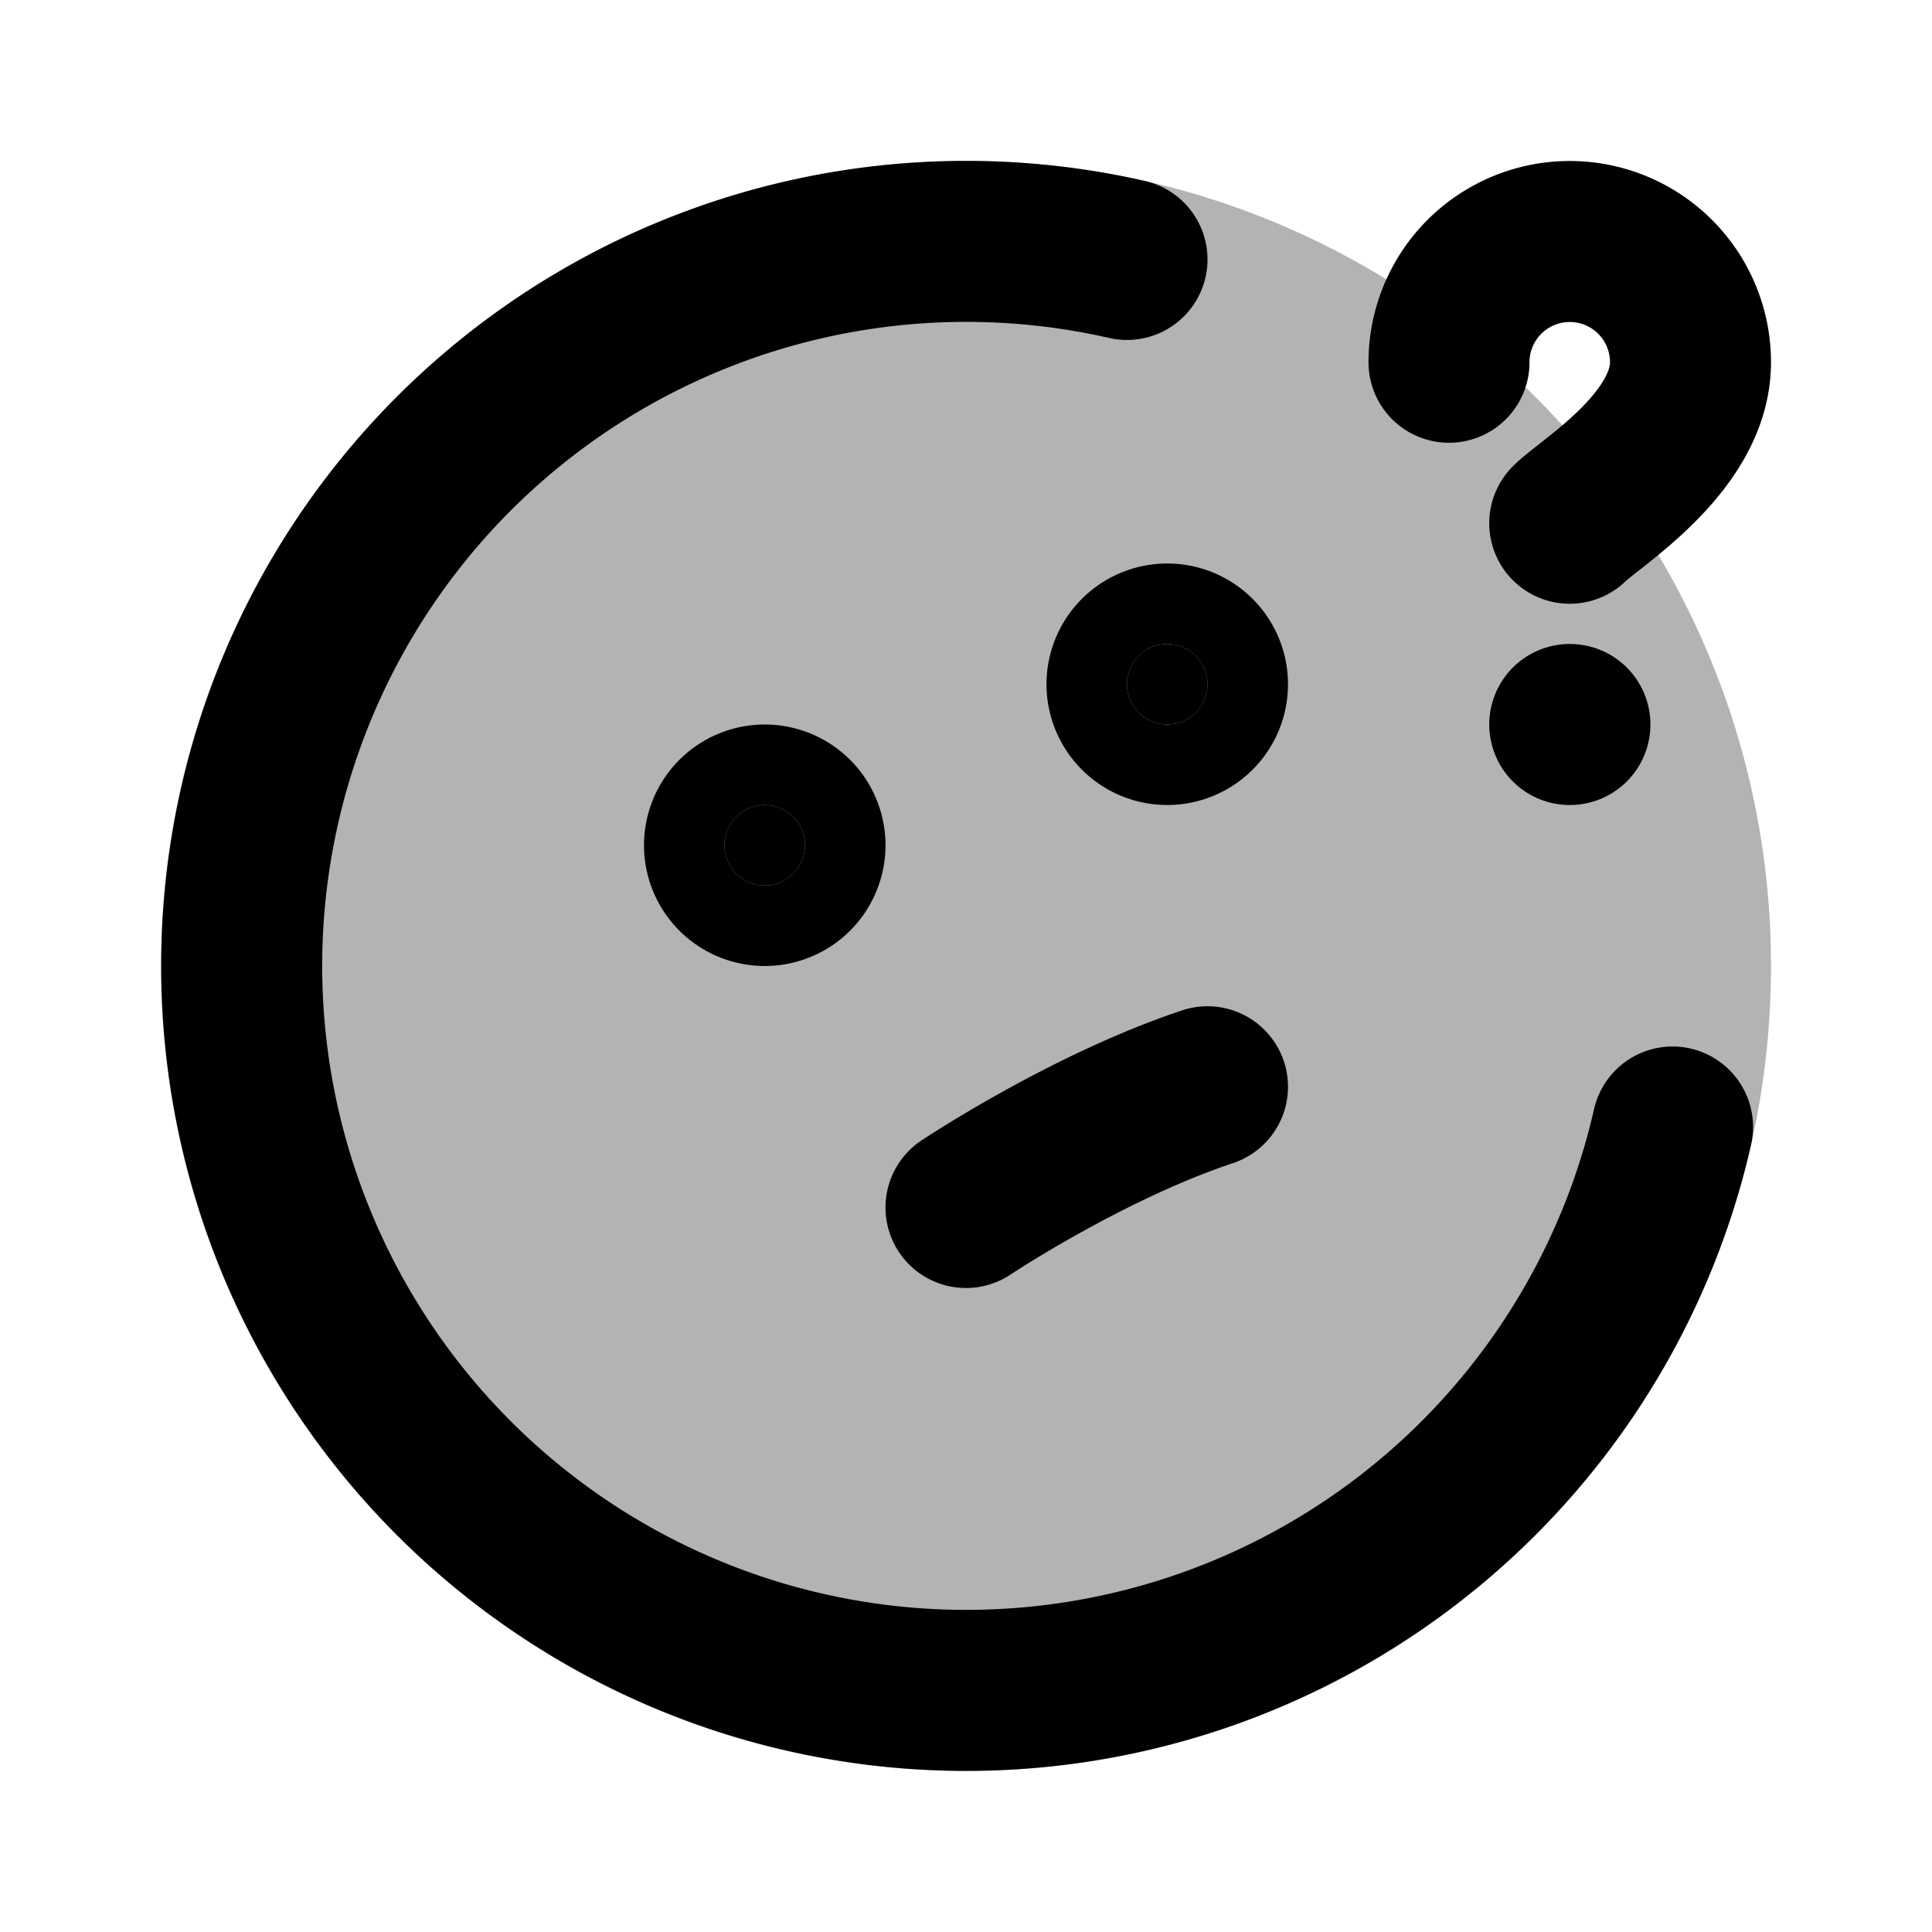 <svg xmlns="http://www.w3.org/2000/svg" width="24" height="24" viewBox="0 0 24 24" fill="none">
    <path fill="currentColor" d="M22 12c0 5.523-4.477 10-10 10S2 17.523 2 12 6.477 2 12 2s10 4.477 10 10" opacity=".3"/>
    <path fill="currentColor" d="M10 10.5a.5.5 0 1 1-1 0 .5.5 0 0 1 1 0M15 8.5a.5.5 0 1 1-1 0 .5.5 0 0 1 1 0"/>
    <path stroke="currentColor" stroke-linecap="round" stroke-width="2" d="M20.777 14A9 9 0 1 1 14 3.223M12 15s1.5-1 3-1.5M19.5 9h.002M19.5 6.5c.25-.25 1.5-1 1.5-2a1.5 1.5 0 0 0-3 0m-8 6a.5.5 0 1 1-1 0 .5.5 0 0 1 1 0Zm5-2a.5.5 0 1 1-1 0 .5.5 0 0 1 1 0Z"/>
</svg>
